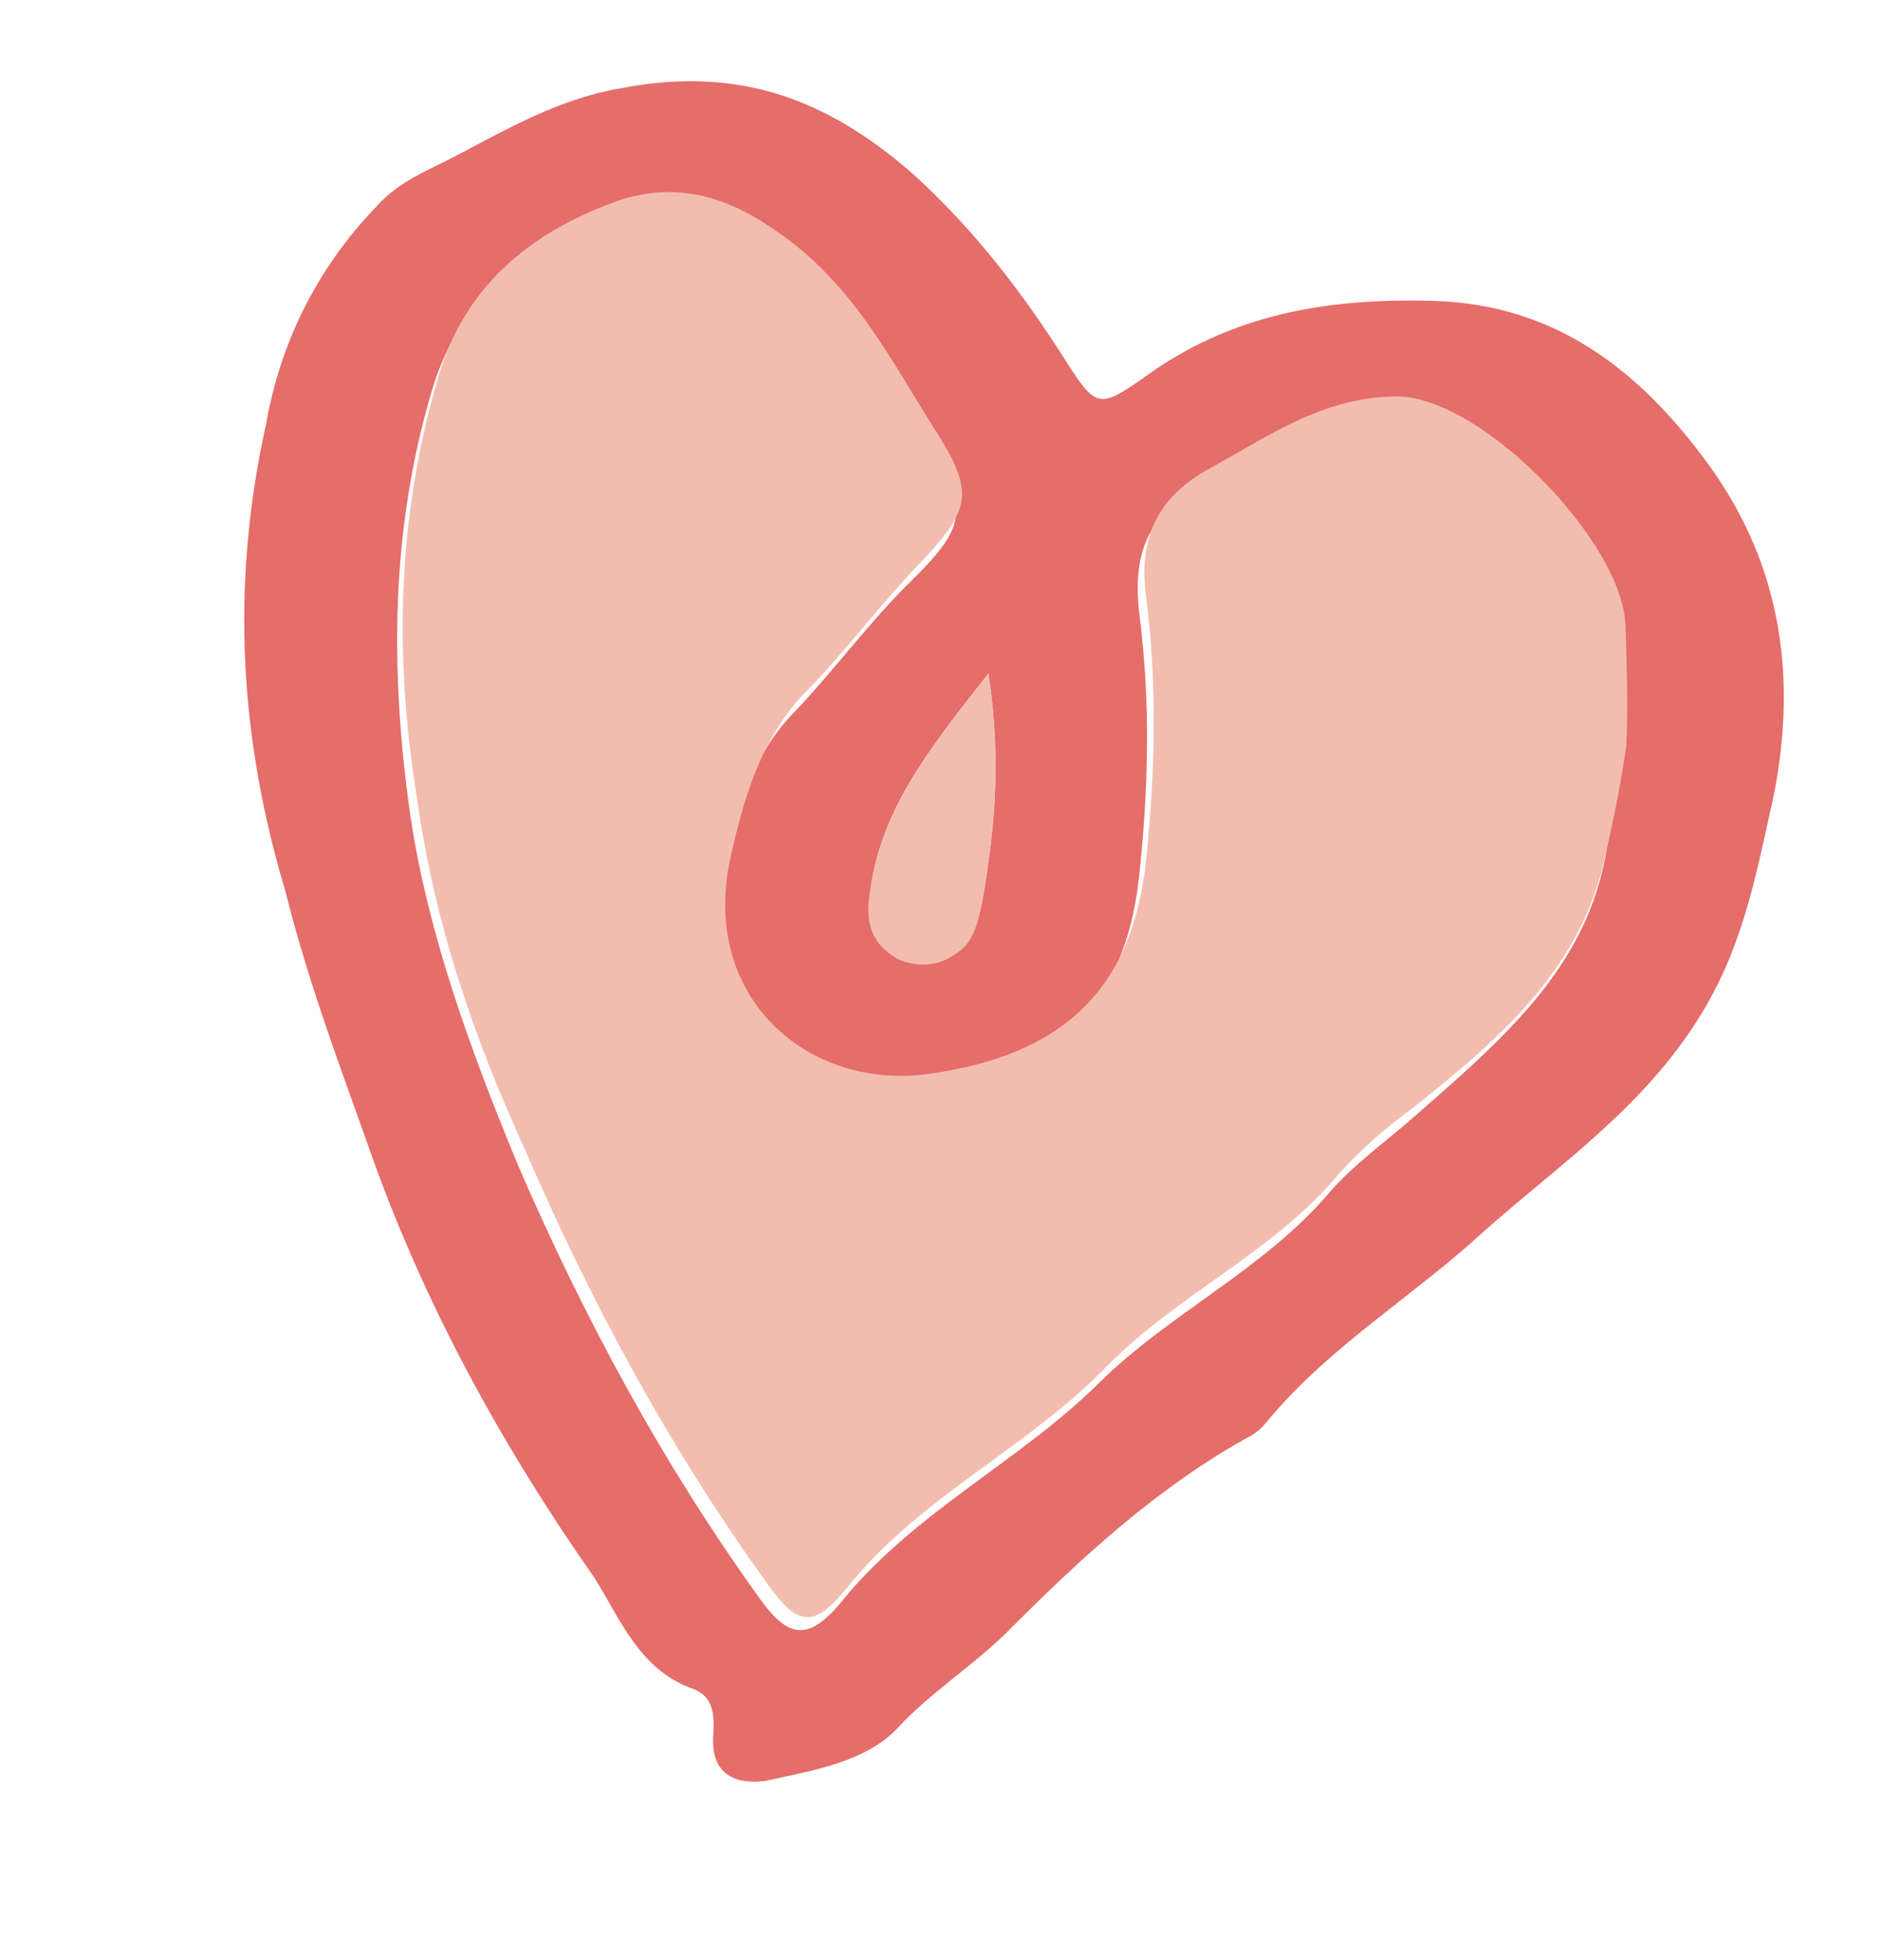 <svg width="118" height="123" viewBox="0 0 118 123" fill="none" xmlns="http://www.w3.org/2000/svg">
<g id="Group">
<path id="Vector" d="M16.717 26.535C17.568 21.755 19.699 17.043 23.637 12.951C25.08 11.328 26.956 10.666 28.672 9.752C31.853 8.085 35.08 6.211 38.901 5.551C46.13 4.138 51.756 6.041 57.356 10.964C61.127 14.399 64.144 18.314 66.862 22.594C68.781 25.616 68.987 25.661 71.802 23.696C77.227 19.72 83.289 18.695 89.946 18.883C97.677 19.095 103.003 23.309 107.299 29.238C111.754 35.418 112.8 42.351 111.353 49.808C110.343 54.337 109.538 58.912 107.087 63.12C103.559 69.248 97.974 72.973 93.121 77.293C88.772 81.293 83.531 84.446 79.707 88.996C79.409 89.362 79.111 89.728 78.608 90.048C72.703 93.269 67.804 97.795 63.065 102.573C60.867 104.676 58.35 106.275 56.358 108.424C54.366 110.573 51.003 111.119 48.052 111.758C46.267 112.008 44.666 111.435 44.76 109.078C44.83 107.797 44.899 106.516 43.504 105.989C40.097 104.796 38.888 101.501 37.288 98.983C31.714 91.04 26.94 82.412 23.586 73.235C21.6 67.605 19.409 61.93 17.927 55.98C15.076 46.484 14.421 36.829 16.717 26.535ZM100.85 53.3C101.058 51.401 101.677 49.594 101.633 47.856C101.772 45.294 101.66 42.891 101.594 40.283C101.507 34.861 92.731 25.772 87.309 25.859C82.551 25.878 79.186 28.369 75.25 30.516C72.023 32.39 71.061 34.769 71.515 38.544C72.219 44.104 72.1 49.48 71.478 55.176C70.556 63.182 66.206 67.183 57.948 68.366C50.352 69.481 43.449 63.619 45.424 54.767C46.205 51.267 47.031 47.561 49.824 44.727C52.366 42.052 54.541 39.079 57.037 36.611C60.631 33.09 60.861 32.061 58.302 28.032C55.47 23.294 52.843 18.602 48.157 15.396C44.979 13.174 41.892 12.485 38.642 13.489C33.265 15.315 28.894 18.446 27.104 24.53C24.512 33.245 24.481 42.099 25.732 51.022C26.846 58.618 29.539 65.918 32.484 73.059C36.616 82.625 41.504 91.711 47.604 100.204C49.409 102.768 50.644 103.043 52.682 100.688C57.193 94.995 63.967 91.752 68.957 86.814C73.399 82.402 79.417 79.639 83.539 74.723C84.981 73.1 86.79 71.775 88.392 70.403C94.298 65.237 99.609 60.803 100.85 53.3ZM62.042 42.265C58.126 47.227 55.103 51.091 54.572 56.375C54.411 58.068 54.799 59.235 56.559 60.06C57.908 60.793 59.327 60.245 60.38 59.4C61.181 58.714 61.411 57.685 61.64 56.655C62.353 52.492 62.906 48.077 62.042 42.265Z" fill="#E56D6A"/>
<path id="Vector_2" d="M100.85 53.3C99.403 60.757 94.092 65.191 88.828 69.419C87.019 70.745 85.417 72.116 83.974 73.739C79.853 78.655 73.88 81.213 69.393 85.83C64.356 90.974 57.628 94.011 53.117 99.704C51.033 102.265 50.004 102.036 48.039 99.22C41.939 90.728 37.052 81.641 32.919 72.075C29.723 65.095 27.236 57.84 26.167 50.038C24.711 41.069 24.947 32.261 27.54 23.546C29.283 17.668 33.701 14.332 39.078 12.505C42.327 11.501 45.414 12.19 48.592 14.412C53.484 17.664 55.859 22.516 58.738 27.049C61.296 31.077 60.861 32.06 57.472 35.627C54.931 38.301 52.755 41.274 50.26 43.743C47.673 46.623 46.64 50.283 45.859 53.783C43.885 62.635 50.788 68.497 58.383 67.382C66.642 66.199 70.991 62.199 71.913 54.192C72.49 48.702 72.655 43.12 71.95 37.56C71.45 33.99 72.459 31.406 75.686 29.533C79.622 27.385 82.987 24.894 87.745 24.875C93.12 24.994 101.896 34.083 102.029 39.299C102.096 41.907 102.208 44.31 102.068 46.872C101.631 49.8 101.218 51.653 100.85 53.3Z" fill="#F2BDAF"/>
<path id="Vector_3" d="M62.042 42.265C62.906 48.077 62.399 52.286 61.594 56.861C61.365 57.89 61.135 58.92 60.334 59.605C59.281 60.451 58.114 60.839 56.513 60.266C54.959 59.487 54.365 58.274 54.526 56.581C55.103 51.091 58.126 47.227 62.042 42.265Z" fill="#F2BDAF"/>
</g>
</svg>
